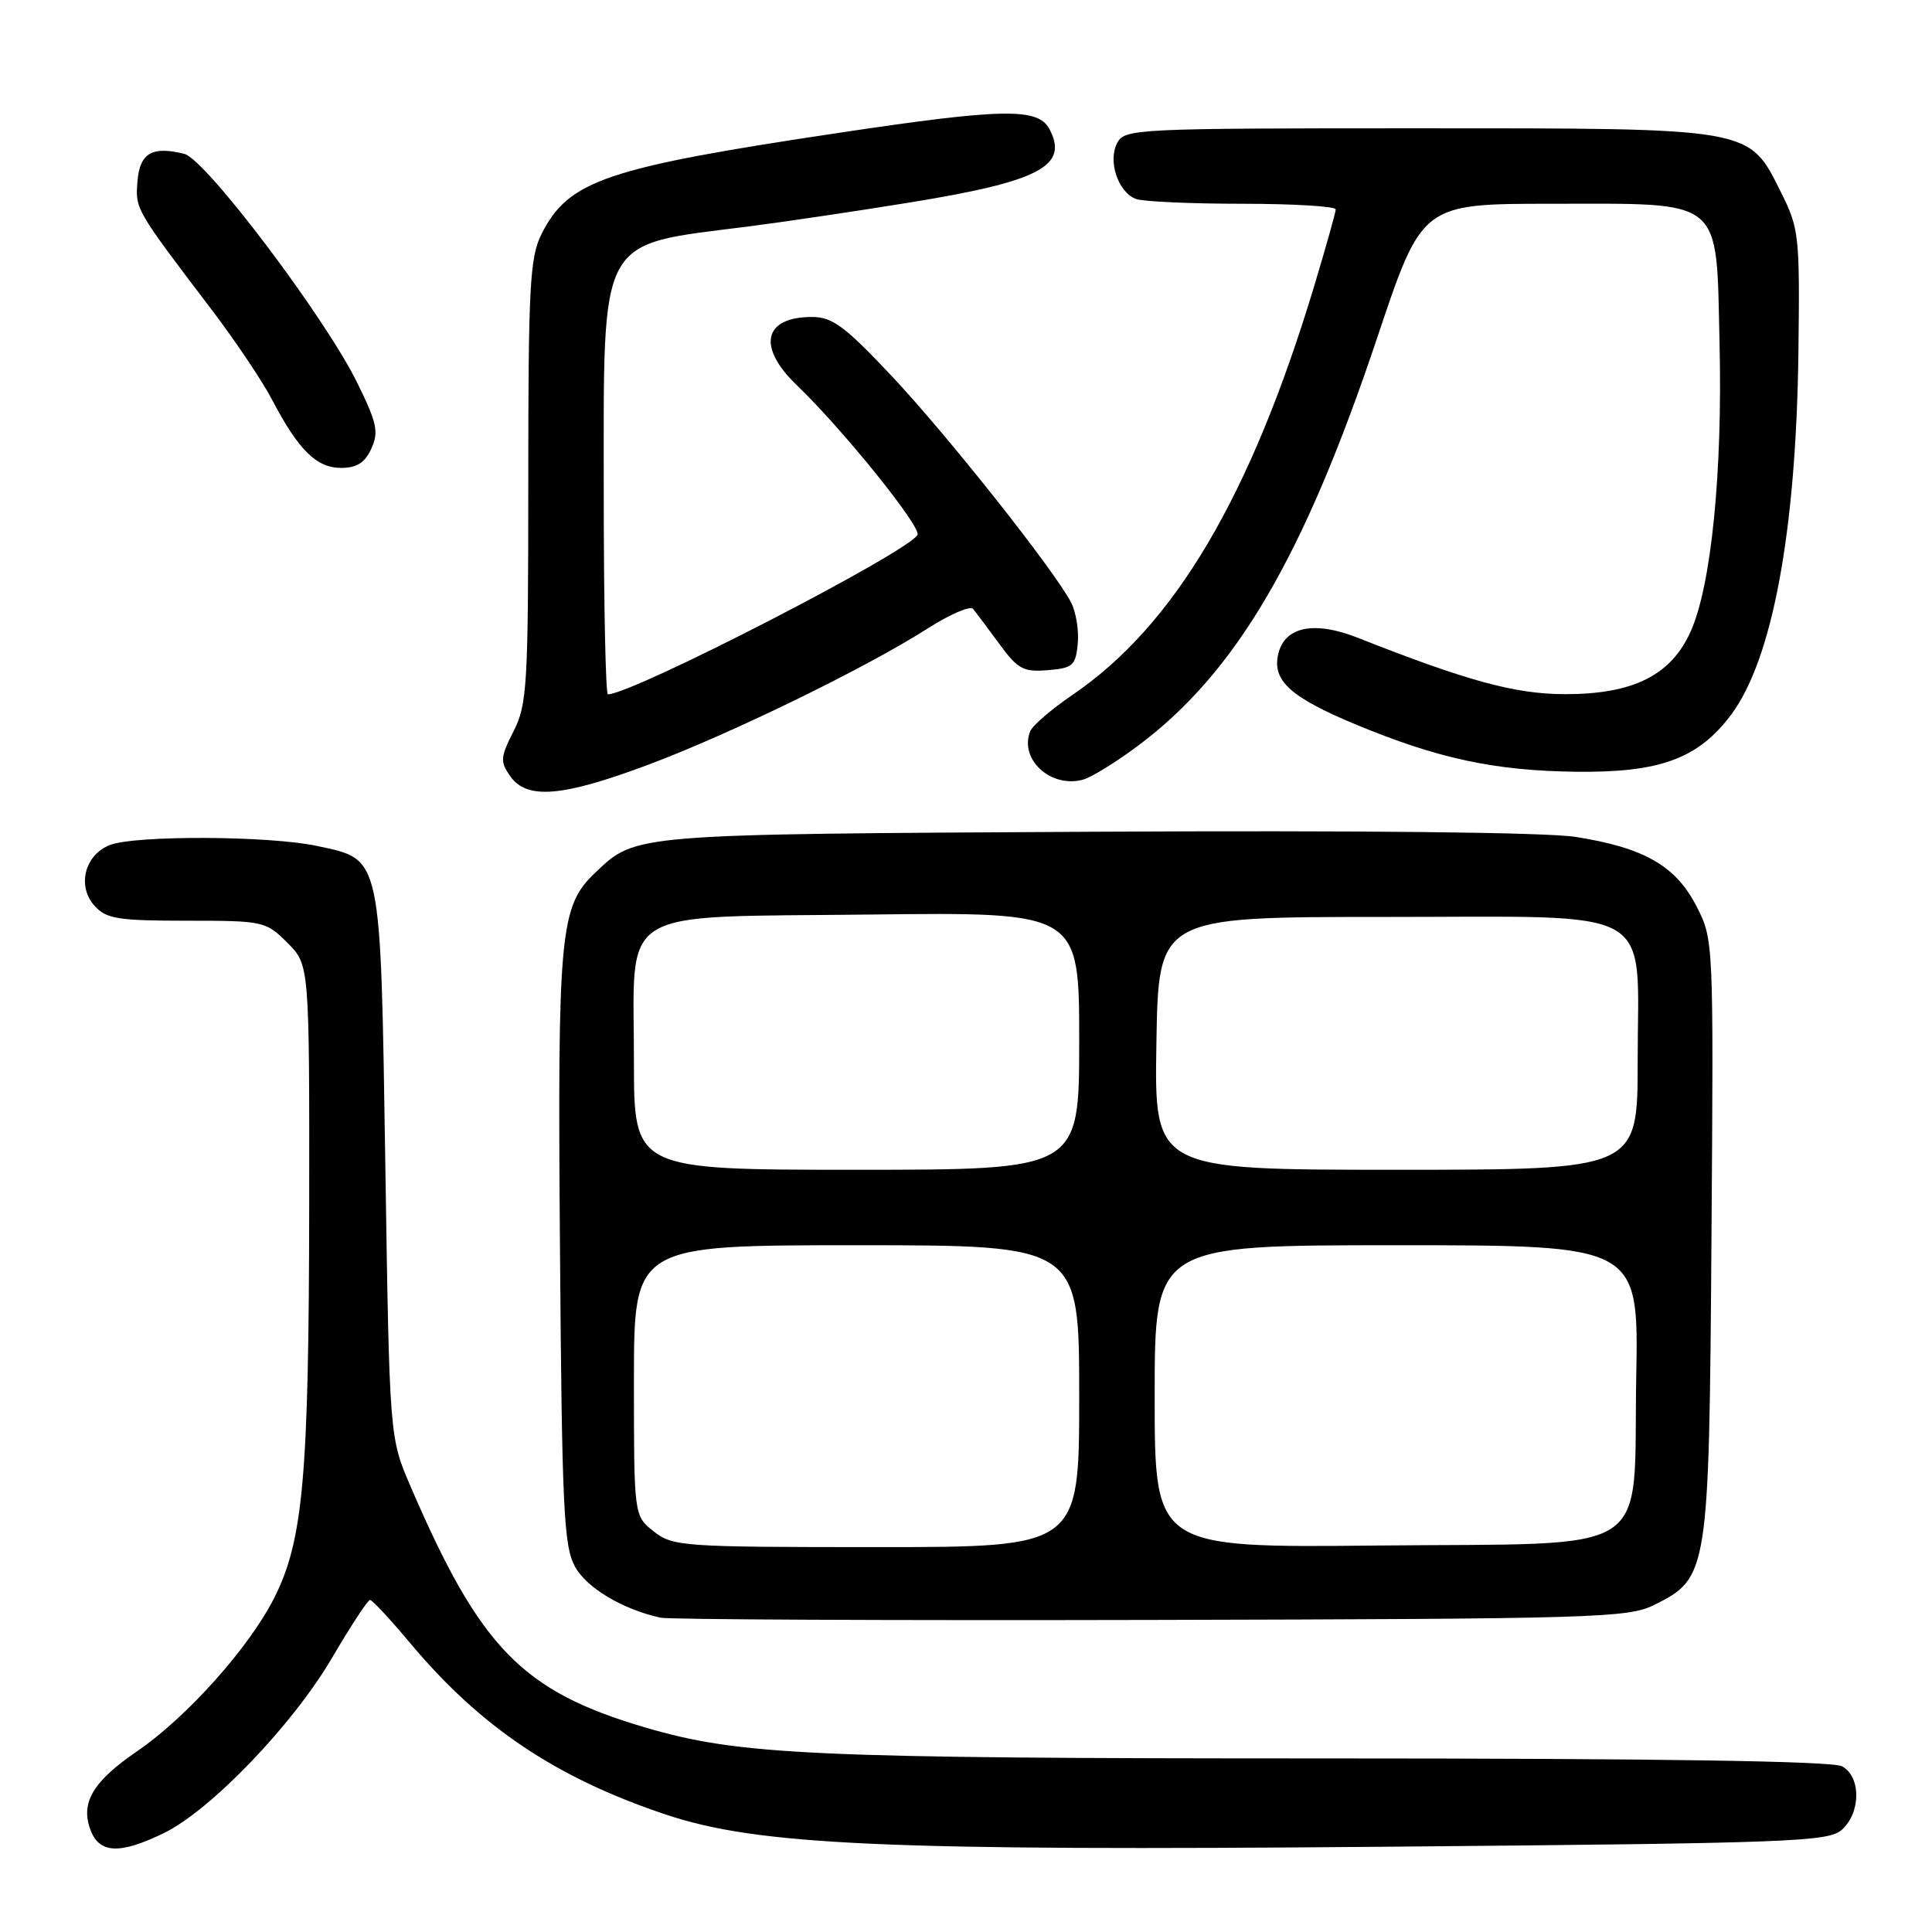 <?xml version="1.0" encoding="UTF-8" standalone="no"?>
<!DOCTYPE svg PUBLIC "-//W3C//DTD SVG 1.1//EN" "http://www.w3.org/Graphics/SVG/1.1/DTD/svg11.dtd" >
<svg xmlns="http://www.w3.org/2000/svg" xmlns:xlink="http://www.w3.org/1999/xlink" version="1.1" viewBox="0 0 256 256">
 <g >
 <path fill="currentColor"
d=" M 21.66 242.92 C 27.89 239.91 38.81 228.54 43.99 219.68 C 46.47 215.46 48.73 212.00 49.03 212.00 C 49.33 212.00 51.73 214.59 54.38 217.75 C 63.65 228.83 73.67 235.56 88.14 240.41 C 100.39 244.52 117.24 245.28 183.82 244.70 C 237.50 244.23 242.29 244.05 244.07 242.44 C 246.60 240.15 246.60 235.39 244.07 234.04 C 242.79 233.35 219.61 233.00 175.79 233.00 C 107.39 233.00 98.00 232.57 85.50 228.90 C 69.19 224.10 63.65 218.42 54.41 196.98 C 51.61 190.50 51.61 190.50 51.06 154.45 C 50.41 112.88 50.64 113.95 41.99 112.09 C 35.69 110.74 18.02 110.66 14.59 111.96 C 11.23 113.24 10.16 117.42 12.54 120.04 C 14.08 121.75 15.65 122.00 24.73 122.00 C 34.92 122.00 35.22 122.07 38.08 124.92 C 41.00 127.85 41.00 127.85 40.97 159.67 C 40.93 195.69 40.18 204.14 36.32 211.76 C 32.99 218.34 24.74 227.56 18.14 232.07 C 12.29 236.07 10.63 238.89 12.00 242.50 C 13.18 245.61 15.87 245.73 21.66 242.92 Z  M 219.17 212.67 C 226.38 209.09 226.46 208.52 226.78 164.00 C 227.06 124.57 227.06 124.49 224.78 120.06 C 222.04 114.72 217.82 112.31 208.75 110.89 C 204.83 110.28 179.92 110.02 144.91 110.21 C 83.53 110.54 84.28 110.48 78.86 115.65 C 74.18 120.11 73.87 123.44 74.20 165.50 C 74.46 199.78 74.70 204.87 76.18 207.57 C 77.74 210.41 82.44 213.22 87.50 214.35 C 88.60 214.60 117.85 214.73 152.50 214.65 C 211.34 214.51 215.74 214.38 219.17 212.67 Z  M 85.79 101.37 C 96.67 97.31 114.73 88.51 122.88 83.30 C 125.84 81.41 128.56 80.23 128.93 80.68 C 129.31 81.13 130.86 83.21 132.40 85.30 C 134.86 88.67 135.61 89.07 138.84 88.80 C 142.15 88.53 142.53 88.19 142.81 85.30 C 142.98 83.53 142.57 81.06 141.91 79.80 C 139.60 75.42 125.50 57.63 118.16 49.83 C 111.95 43.23 110.29 42.00 107.60 42.00 C 101.16 42.00 100.28 45.96 105.59 51.05 C 111.70 56.91 122.17 69.91 121.57 70.89 C 120.06 73.32 83.78 92.00 80.55 92.00 C 80.25 92.00 80.00 80.03 80.00 65.40 C 80.00 30.85 79.08 32.56 99.00 30.03 C 103.67 29.44 113.35 28.00 120.50 26.84 C 137.78 24.04 141.67 21.99 139.04 17.08 C 137.54 14.27 132.87 14.35 111.50 17.55 C 80.22 22.23 75.34 23.89 71.75 31.02 C 70.21 34.10 70.00 37.90 70.00 63.79 C 70.00 90.83 69.85 93.37 68.05 96.89 C 66.30 100.34 66.25 100.92 67.61 102.85 C 69.80 105.98 74.47 105.60 85.79 101.37 Z  M 150.76 98.84 C 163.79 89.12 172.76 73.82 182.52 44.65 C 188.43 27.00 188.43 27.00 205.60 27.00 C 228.61 27.00 227.39 25.98 227.85 45.53 C 228.25 62.54 226.76 77.50 224.05 83.61 C 221.46 89.48 216.39 92.01 207.29 91.98 C 200.73 91.96 194.37 90.22 179.92 84.51 C 174.21 82.25 170.29 83.01 169.40 86.56 C 168.50 90.13 170.90 92.35 179.56 95.96 C 190.47 100.50 198.01 102.13 208.80 102.26 C 219.90 102.40 224.98 100.55 229.34 94.76 C 234.84 87.45 238.00 70.52 238.30 46.63 C 238.49 31.22 238.39 30.28 236.00 25.50 C 231.68 16.86 232.50 17.00 187.79 17.00 C 150.53 17.00 149.03 17.07 148.04 18.93 C 146.76 21.31 148.14 25.46 150.51 26.36 C 151.42 26.71 157.75 27.00 164.58 27.00 C 171.41 27.00 176.99 27.34 176.99 27.75 C 176.98 28.16 175.68 32.77 174.11 38.00 C 165.68 65.88 155.60 82.90 142.09 92.09 C 139.33 93.97 136.82 96.13 136.51 96.89 C 135.02 100.60 139.23 104.47 143.50 103.31 C 144.60 103.01 147.87 101.00 150.76 98.84 Z  M 49.21 59.44 C 50.21 57.24 49.95 56.03 47.32 50.69 C 43.02 41.97 27.25 21.10 24.43 20.39 C 20.16 19.32 18.52 20.28 18.22 24.01 C 17.91 27.71 17.89 27.68 28.11 41.12 C 31.19 45.18 34.78 50.52 36.07 53.00 C 39.55 59.64 41.94 62.00 45.20 62.00 C 47.28 62.00 48.36 61.31 49.21 59.44 Z  M 86.63 202.93 C 84.00 200.85 84.00 200.85 84.00 182.93 C 84.00 165.00 84.00 165.00 113.50 165.00 C 143.00 165.00 143.00 165.00 143.00 185.00 C 143.00 205.00 143.00 205.00 116.13 205.00 C 90.47 205.00 89.15 204.91 86.63 202.93 Z  M 153.00 185.04 C 153.00 165.00 153.00 165.00 185.06 165.00 C 217.13 165.00 217.13 165.00 216.81 182.47 C 216.38 206.64 219.80 204.42 182.47 204.79 C 153.00 205.09 153.00 205.09 153.00 185.04 Z  M 84.00 140.61 C 84.00 119.84 81.19 121.58 115.41 121.18 C 143.00 120.86 143.00 120.86 143.00 137.93 C 143.00 155.00 143.00 155.00 113.50 155.00 C 84.00 155.00 84.00 155.00 84.00 140.61 Z  M 153.23 138.25 C 153.50 121.50 153.50 121.50 183.34 121.50 C 220.15 121.50 217.00 119.71 217.00 140.61 C 217.00 155.00 217.00 155.00 184.98 155.00 C 152.95 155.00 152.95 155.00 153.23 138.25 Z "/>
</g>
</svg>